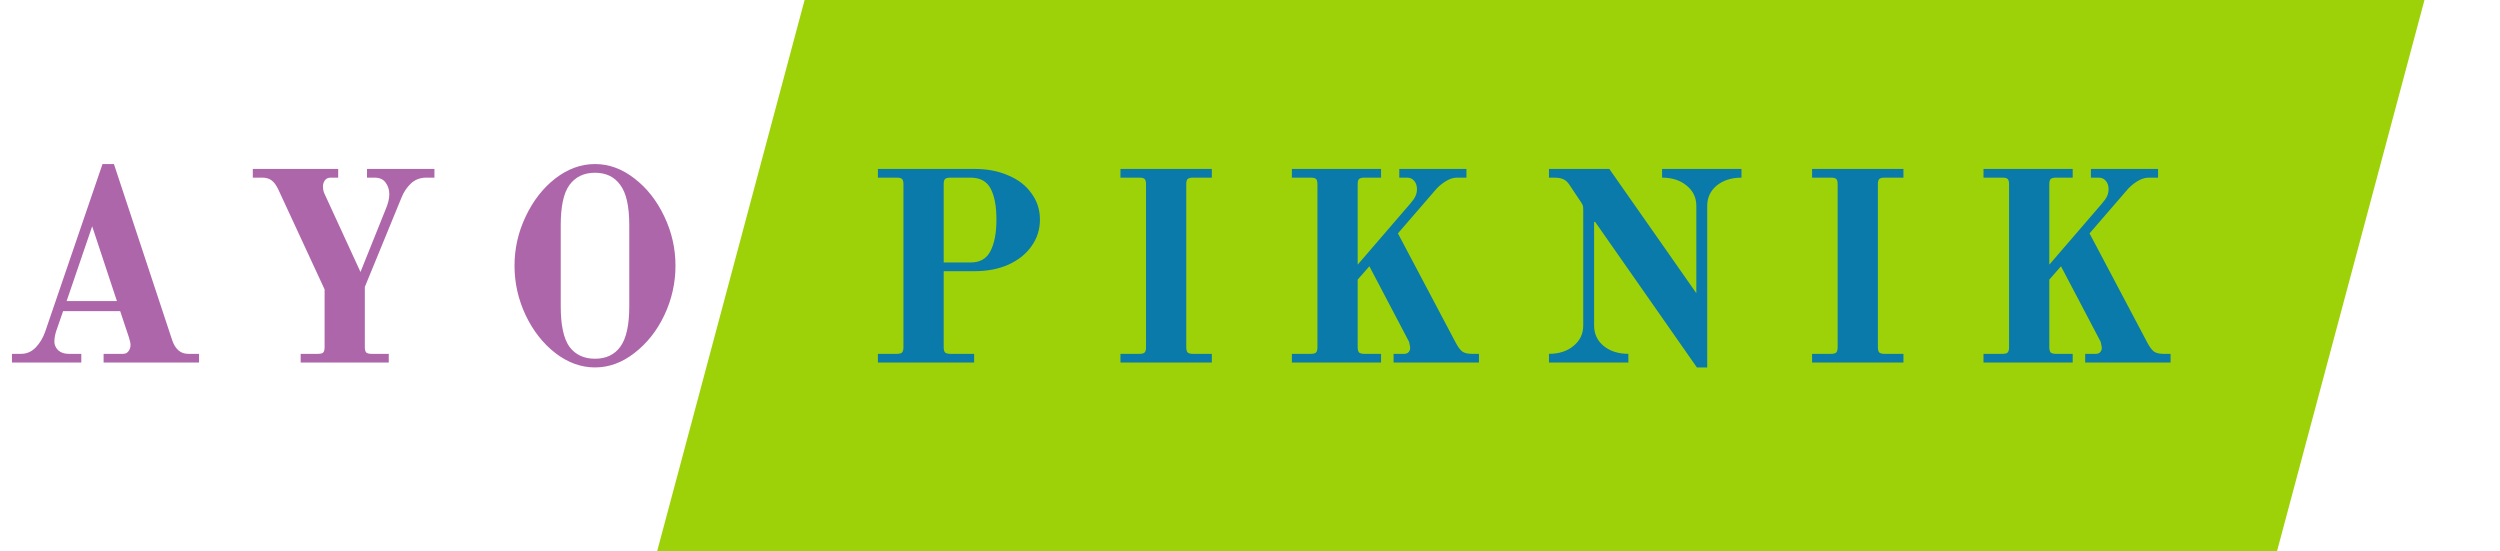<svg width="331" height="73" viewBox="0 0 331 73" fill="none" xmlns="http://www.w3.org/2000/svg">
<path d="M301.471 73H87L106.529 0H321L301.471 73Z" fill="#9ED208"/>
<path d="M116.232 46.848H118.752C119.088 46.848 119.316 46.788 119.436 46.668C119.556 46.524 119.616 46.296 119.616 45.984V24.384C119.616 24.048 119.556 23.82 119.436 23.7C119.316 23.58 119.088 23.52 118.752 23.52H116.232V22.368H129.048C130.728 22.368 132.216 22.656 133.512 23.232C134.832 23.784 135.852 24.576 136.572 25.608C137.316 26.616 137.688 27.768 137.688 29.064C137.688 30.384 137.316 31.56 136.572 32.592C135.852 33.624 134.832 34.44 133.512 35.04C132.216 35.616 130.728 35.904 129.048 35.904H124.944V45.984C124.944 46.296 125.004 46.524 125.124 46.668C125.268 46.788 125.496 46.848 125.808 46.848H128.976V48H116.232V46.848ZM128.508 34.752C129.756 34.752 130.632 34.248 131.136 33.24C131.664 32.232 131.928 30.84 131.928 29.064C131.928 27.312 131.676 25.956 131.172 24.996C130.668 24.012 129.78 23.52 128.508 23.52H125.808C125.496 23.52 125.268 23.58 125.124 23.7C125.004 23.82 124.944 24.048 124.944 24.384V34.752H128.508ZM148.349 46.848H150.869C151.205 46.848 151.433 46.788 151.553 46.668C151.673 46.524 151.733 46.296 151.733 45.984V24.384C151.733 24.048 151.673 23.82 151.553 23.7C151.433 23.58 151.205 23.52 150.869 23.52H148.349V22.368H160.445V23.52H157.925C157.613 23.52 157.385 23.58 157.241 23.7C157.121 23.82 157.061 24.048 157.061 24.384V45.984C157.061 46.296 157.121 46.524 157.241 46.668C157.385 46.788 157.613 46.848 157.925 46.848H160.445V48H148.349V46.848ZM171.045 46.848H173.565C173.901 46.848 174.129 46.788 174.249 46.668C174.369 46.524 174.429 46.296 174.429 45.984V24.384C174.429 24.048 174.369 23.82 174.249 23.7C174.129 23.58 173.901 23.52 173.565 23.52H171.045V22.368H182.853V23.52H180.621C180.309 23.52 180.081 23.58 179.937 23.7C179.817 23.82 179.757 24.048 179.757 24.384V35.04L186.705 26.976C187.041 26.592 187.269 26.268 187.389 26.004C187.533 25.716 187.605 25.392 187.605 25.032C187.605 24.6 187.485 24.24 187.245 23.952C187.005 23.664 186.693 23.52 186.309 23.52H185.265V22.368H194.157V23.52H192.897C192.393 23.52 191.865 23.7 191.313 24.06C190.785 24.396 190.317 24.816 189.909 25.32L185.085 30.9L192.681 45.264C192.993 45.864 193.293 46.284 193.581 46.524C193.869 46.74 194.289 46.848 194.841 46.848H195.813V48H184.509V46.848H185.949C186.165 46.848 186.345 46.776 186.489 46.632C186.633 46.464 186.705 46.284 186.705 46.092C186.705 45.948 186.681 45.792 186.633 45.624C186.609 45.432 186.573 45.288 186.525 45.192L181.305 35.256L179.757 37.02V45.984C179.757 46.296 179.817 46.524 179.937 46.668C180.081 46.788 180.309 46.848 180.621 46.848H182.853V48H171.045V46.848ZM211.204 29.388H211.06V43.104C211.06 44.208 211.48 45.108 212.32 45.804C213.184 46.5 214.276 46.848 215.596 46.848V48H205.084V46.848C206.404 46.848 207.484 46.5 208.324 45.804C209.188 45.108 209.62 44.208 209.62 43.104V27.732C209.62 27.468 209.596 27.276 209.548 27.156C209.5 27.036 209.392 26.856 209.224 26.616L207.784 24.456C207.544 24.096 207.28 23.856 206.992 23.736C206.704 23.592 206.284 23.52 205.732 23.52H205.084V22.368H213.076L224.596 38.82V27.264C224.596 26.16 224.164 25.26 223.3 24.564C222.46 23.868 221.38 23.52 220.06 23.52V22.368H230.572V23.52C229.252 23.52 228.16 23.868 227.296 24.564C226.456 25.26 226.036 26.16 226.036 27.264V48.648H224.668L211.204 29.388ZM239.92 46.848H242.44C242.776 46.848 243.004 46.788 243.124 46.668C243.244 46.524 243.304 46.296 243.304 45.984V24.384C243.304 24.048 243.244 23.82 243.124 23.7C243.004 23.58 242.776 23.52 242.44 23.52H239.92V22.368H252.016V23.52H249.496C249.184 23.52 248.956 23.58 248.812 23.7C248.692 23.82 248.632 24.048 248.632 24.384V45.984C248.632 46.296 248.692 46.524 248.812 46.668C248.956 46.788 249.184 46.848 249.496 46.848H252.016V48H239.92V46.848ZM262.616 46.848H265.136C265.472 46.848 265.7 46.788 265.82 46.668C265.94 46.524 266 46.296 266 45.984V24.384C266 24.048 265.94 23.82 265.82 23.7C265.7 23.58 265.472 23.52 265.136 23.52H262.616V22.368H274.424V23.52H272.192C271.88 23.52 271.652 23.58 271.508 23.7C271.388 23.82 271.328 24.048 271.328 24.384V35.04L278.276 26.976C278.612 26.592 278.84 26.268 278.96 26.004C279.104 25.716 279.176 25.392 279.176 25.032C279.176 24.6 279.056 24.24 278.816 23.952C278.576 23.664 278.264 23.52 277.88 23.52H276.836V22.368H285.728V23.52H284.468C283.964 23.52 283.436 23.7 282.884 24.06C282.356 24.396 281.888 24.816 281.48 25.32L276.656 30.9L284.252 45.264C284.564 45.864 284.864 46.284 285.152 46.524C285.44 46.74 285.86 46.848 286.412 46.848H287.384V48H276.08V46.848H277.52C277.736 46.848 277.916 46.776 278.06 46.632C278.204 46.464 278.276 46.284 278.276 46.092C278.276 45.948 278.252 45.792 278.204 45.624C278.18 45.432 278.144 45.288 278.096 45.192L272.876 35.256L271.328 37.02V45.984C271.328 46.296 271.388 46.524 271.508 46.668C271.652 46.788 271.88 46.848 272.192 46.848H274.424V48H262.616V46.848Z" fill="#097AAA"/>
<path d="M1.584 46.848H2.808C3.528 46.848 4.164 46.572 4.716 46.02C5.268 45.444 5.688 44.748 5.976 43.932L13.572 21.72H15.084L22.788 45.012C23.196 46.236 23.904 46.848 24.912 46.848H26.352V48H13.716V46.848H16.308C16.596 46.848 16.824 46.74 16.992 46.524C17.184 46.284 17.28 46.008 17.28 45.696C17.28 45.432 17.208 45.084 17.064 44.652L15.912 41.196H8.352L7.596 43.392C7.332 44.064 7.2 44.676 7.2 45.228C7.2 45.66 7.368 46.044 7.704 46.38C8.064 46.692 8.52 46.848 9.072 46.848H10.764V48H1.584V46.848ZM8.82 39.864H15.48L12.204 29.964L8.82 39.864ZM39.808 46.848H42.112C42.448 46.848 42.676 46.788 42.796 46.668C42.916 46.524 42.976 46.296 42.976 45.984V38.316L36.856 25.104C36.568 24.504 36.268 24.096 35.956 23.88C35.644 23.64 35.236 23.52 34.732 23.52H33.472V22.368H44.776V23.52H43.768C43.432 23.52 43.18 23.64 43.012 23.88C42.844 24.12 42.76 24.384 42.76 24.672C42.76 25.056 42.832 25.392 42.976 25.68L47.728 36.012L51.04 27.768C51.376 27 51.544 26.316 51.544 25.716C51.544 25.14 51.388 24.636 51.076 24.204C50.764 23.748 50.272 23.52 49.6 23.52H48.592V22.368H57.52V23.52H56.44C55.624 23.52 54.94 23.784 54.388 24.312C53.86 24.816 53.452 25.428 53.164 26.148L48.304 37.992V45.984C48.304 46.296 48.364 46.524 48.484 46.668C48.628 46.788 48.856 46.848 49.168 46.848H51.472V48H39.808V46.848ZM78.778 48.648C76.93 48.648 75.178 48.012 73.522 46.74C71.89 45.468 70.582 43.8 69.598 41.736C68.614 39.648 68.122 37.464 68.122 35.184C68.122 32.904 68.614 30.732 69.598 28.668C70.582 26.58 71.89 24.9 73.522 23.628C75.178 22.356 76.93 21.72 78.778 21.72C80.626 21.72 82.366 22.356 83.998 23.628C85.654 24.9 86.974 26.58 87.958 28.668C88.942 30.732 89.434 32.904 89.434 35.184C89.434 37.464 88.942 39.648 87.958 41.736C86.974 43.8 85.654 45.468 83.998 46.74C82.366 48.012 80.626 48.648 78.778 48.648ZM78.778 47.496C80.242 47.496 81.358 46.968 82.126 45.912C82.918 44.832 83.314 43.056 83.314 40.584V29.784C83.314 27.312 82.918 25.548 82.126 24.492C81.358 23.412 80.242 22.872 78.778 22.872C77.314 22.872 76.186 23.412 75.394 24.492C74.626 25.548 74.242 27.312 74.242 29.784V40.584C74.242 43.056 74.626 44.832 75.394 45.912C76.186 46.968 77.314 47.496 78.778 47.496Z" fill="#AE66AB"/>
</svg>
